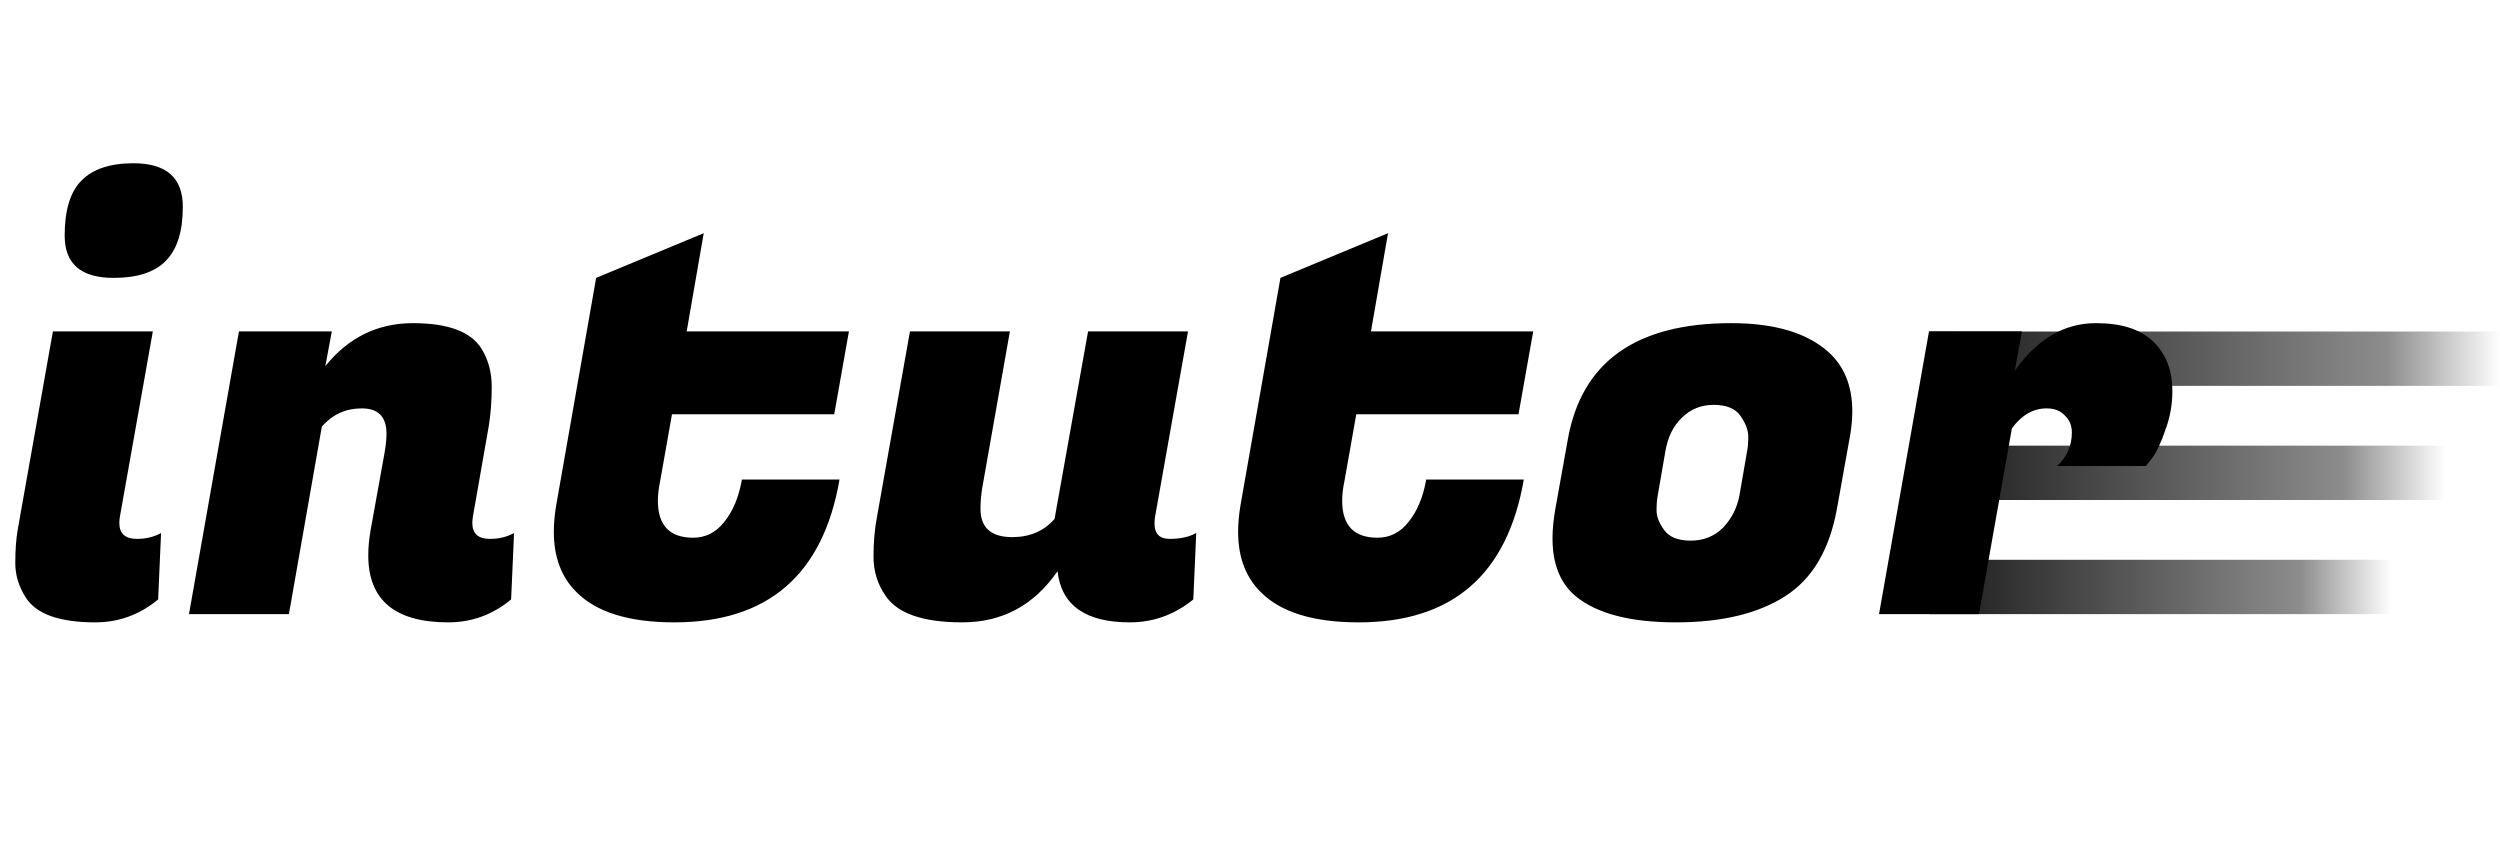 <svg width="460" height="159" viewBox="0 0 460 159" fill="none" xmlns="http://www.w3.org/2000/svg">
<rect x="355" y="71" width="10" height="105" transform="rotate(-90 355 71)" fill="url(#paint0_linear_4_4)" fill-opacity="0.9"/>
<rect x="355" y="113" width="10" height="85" transform="rotate(-90 355 113)" fill="url(#paint1_linear_4_4)" fill-opacity="0.9"/>
<rect x="355" y="92" width="10" height="95" transform="rotate(-90 355 92)" fill="url(#paint2_linear_4_4)" fill-opacity="0.9"/>
<path d="M25.202 99.155C26.86 99.155 28.339 98.795 29.637 98.073L29.096 110.296C25.707 113.108 21.849 114.514 17.522 114.514C10.96 114.514 6.706 113 4.759 109.971C3.461 107.952 2.812 105.825 2.812 103.59C2.812 101.282 2.956 99.263 3.245 97.533L9.735 60.974H28.122L22.065 95.045C21.993 95.478 21.957 95.874 21.957 96.235C21.957 98.182 23.039 99.155 25.202 99.155ZM11.898 43.343C11.898 38.728 12.908 35.375 14.927 33.284C17.018 31.12 20.227 30.039 24.553 30.039C30.61 30.039 33.639 32.707 33.639 38.043C33.639 42.586 32.593 45.903 30.502 47.994C28.483 50.085 25.274 51.131 20.875 51.131C14.89 51.131 11.898 48.535 11.898 43.343ZM71.115 79.794C71.115 76.693 69.6 75.143 66.572 75.143C63.615 75.143 61.164 76.26 59.217 78.496L53.16 113H34.772L43.966 60.974H61.056L59.866 67.355C64.12 62.091 69.492 59.459 75.982 59.459C82.472 59.459 86.69 61.046 88.637 64.218C89.863 66.237 90.476 68.545 90.476 71.141C90.476 73.737 90.296 76.152 89.935 78.388L87.015 95.045C86.943 95.478 86.907 95.874 86.907 96.235C86.907 98.182 87.988 99.155 90.151 99.155C91.81 99.155 93.288 98.795 94.586 98.073L94.045 110.296C90.656 113.108 86.799 114.514 82.472 114.514C72.665 114.514 67.762 110.404 67.762 102.184C67.762 100.741 67.906 99.191 68.194 97.533L70.79 83.147C71.007 81.849 71.115 80.731 71.115 79.794ZM124.078 114.514C115.713 114.514 109.692 112.639 106.014 108.89C103.274 106.15 101.904 102.472 101.904 97.857C101.904 96.343 102.048 94.72 102.337 92.99L109.692 51.131L129.486 42.91L126.349 60.974H156.202L153.498 76.225H123.645L121.482 88.447C121.193 89.817 121.049 91.043 121.049 92.124C121.049 96.667 123.212 98.939 127.539 98.939C129.846 98.939 131.757 97.965 133.272 96.018C134.858 94.071 135.94 91.475 136.516 88.231H154.472C151.443 105.753 141.312 114.514 124.078 114.514ZM212.428 96.343C212.428 98.218 213.366 99.155 215.241 99.155C217.188 99.155 218.81 98.795 220.108 98.073L219.567 110.296C216.106 113.108 212.212 114.514 207.886 114.514C199.737 114.514 195.303 111.378 194.581 105.104C190.255 111.378 184.414 114.514 177.059 114.514C169.776 114.514 165.053 112.856 162.89 109.539C161.447 107.448 160.726 105.068 160.726 102.4C160.726 99.732 160.943 97.28 161.375 95.045L167.433 60.974H185.82L180.737 89.745C180.52 91.043 180.412 92.341 180.412 93.639C180.412 97.1 182.359 98.831 186.253 98.831C189.498 98.831 192.094 97.713 194.041 95.478L200.206 60.974H218.594L212.537 95.045C212.464 95.478 212.428 95.91 212.428 96.343ZM249.986 114.514C241.622 114.514 235.601 112.639 231.923 108.89C229.183 106.15 227.813 102.472 227.813 97.857C227.813 96.343 227.957 94.72 228.246 92.99L235.601 51.131L255.395 42.91L252.258 60.974H282.111L279.407 76.225H249.554L247.39 88.447C247.102 89.817 246.958 91.043 246.958 92.124C246.958 96.667 249.121 98.939 253.448 98.939C255.755 98.939 257.666 97.965 259.18 96.018C260.767 94.071 261.848 91.475 262.425 88.231H280.38C277.352 105.753 267.22 114.514 249.986 114.514ZM318.543 59.459C326.331 59.459 332.208 61.154 336.174 64.543C339.275 67.211 340.825 70.924 340.825 75.684C340.825 77.27 340.645 79.001 340.284 80.876L338.013 93.531C336.643 101.174 333.434 106.582 328.386 109.755C323.411 112.928 316.741 114.514 308.376 114.514C300.011 114.514 293.882 112.928 289.988 109.755C287.104 107.376 285.662 103.806 285.662 99.047C285.662 97.388 285.842 95.55 286.203 93.531L288.474 80.876C290.998 66.598 301.021 59.459 318.543 59.459ZM321.464 83.039C321.608 82.318 321.68 81.416 321.68 80.335C321.68 79.181 321.211 77.919 320.274 76.549C319.337 75.179 317.678 74.494 315.298 74.494C312.991 74.494 311.044 75.287 309.458 76.874C307.871 78.388 306.862 80.443 306.429 83.039L305.023 91.151C304.879 91.872 304.807 92.809 304.807 93.963C304.807 95.045 305.275 96.235 306.213 97.533C307.15 98.831 308.773 99.48 311.08 99.48C313.46 99.48 315.443 98.686 317.029 97.1C318.615 95.442 319.625 93.459 320.058 91.151L321.464 83.039ZM399.715 72.006C399.715 74.458 399.282 76.837 398.417 79.145C397.624 81.452 396.83 83.147 396.037 84.229L394.847 85.743H378.515C380.318 84.084 381.219 82.029 381.219 79.578C381.219 78.28 380.786 77.234 379.921 76.441C379.128 75.576 378.01 75.143 376.568 75.143C374.116 75.143 371.989 76.369 370.186 78.82L364.129 113H345.741L354.935 60.974H372.025L370.727 68.22C374.837 62.38 379.813 59.459 385.654 59.459C390.341 59.459 393.838 60.577 396.145 62.812C398.525 65.048 399.715 68.112 399.715 72.006Z" fill="black"/>
<defs>
<linearGradient id="paint0_linear_4_4" x1="360" y1="71" x2="360" y2="176" gradientUnits="userSpaceOnUse">
<stop/>
<stop offset="0.802" stop-opacity="0.5"/>
<stop offset="1" stop-opacity="0"/>
</linearGradient>
<linearGradient id="paint1_linear_4_4" x1="360" y1="113" x2="360" y2="198" gradientUnits="userSpaceOnUse">
<stop/>
<stop offset="0.802" stop-opacity="0.5"/>
<stop offset="1" stop-opacity="0"/>
</linearGradient>
<linearGradient id="paint2_linear_4_4" x1="360" y1="92" x2="360" y2="187" gradientUnits="userSpaceOnUse">
<stop/>
<stop offset="0.802" stop-opacity="0.5"/>
<stop offset="1" stop-opacity="0"/>
</linearGradient>
</defs>
</svg>
